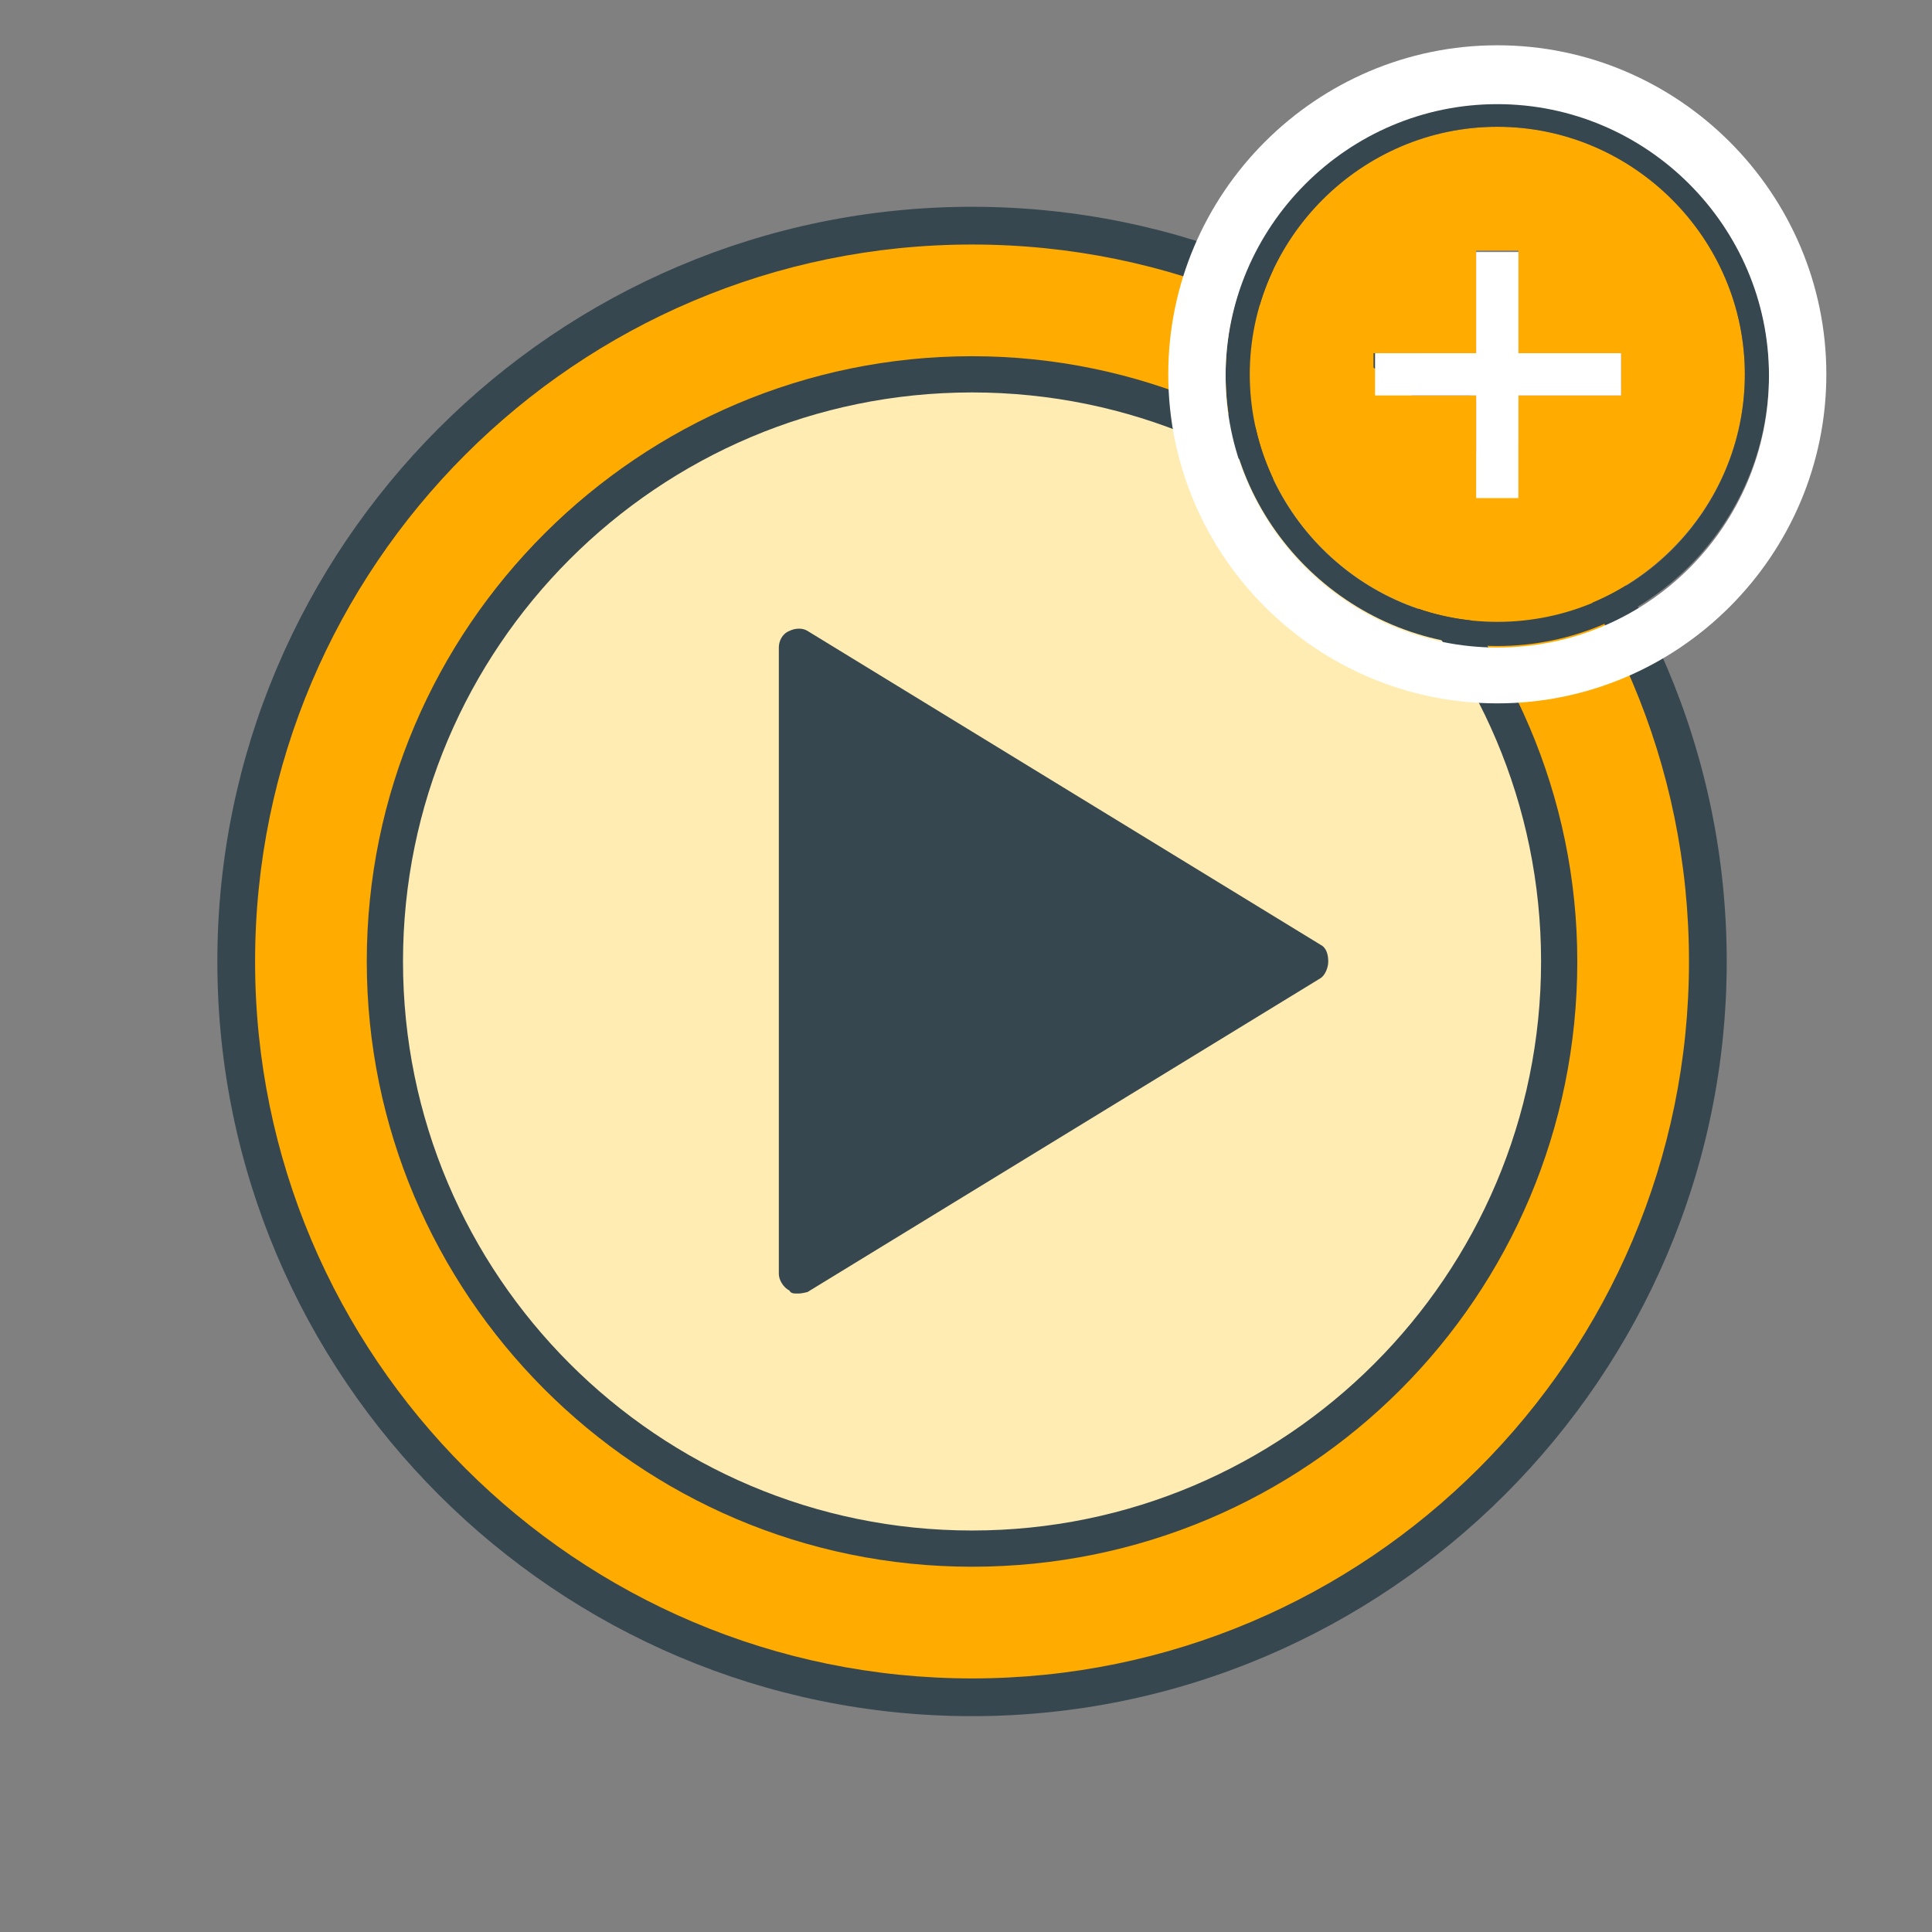<?xml version="1.0" encoding="utf-8"?>
<!-- Generator: Adobe Illustrator 19.0.0, SVG Export Plug-In . SVG Version: 6.00 Build 0)  -->
<svg version="1.1" xmlns="http://www.w3.org/2000/svg" xmlns:xlink="http://www.w3.org/1999/xlink" x="0px" y="0px"
	 viewBox="-35 37 128 128" style="enable-background:new -35 37 128 128;" xml:space="preserve">
<rect x="-35" y="37" width="128" height="128" fill="#808080" stroke="none"/>
<style type="text/css">
	.st0{fill:#FFAB00;}
	.st1{fill:#37474F;}
	.st2{fill:#FFECB3;}
	.st3{fill:#FFFFFF;}
</style>
<g id="Layer_1">
	<g id="Layer_2">
		<g>
			<g>
				<path class="st0" d="M78.2,100.7c0,26.9-21.8,48.8-48.8,48.8s-48.8-21.8-48.8-48.8S2.5,51.9,29.4,51.9S78.2,73.8,78.2,100.7z"/>
				<path class="st1" d="M29.4,150.7c-27.5,0-50-22.4-50-50c0-27.5,22.4-50,50-50c27.5,0,50,22.4,50,50
					C79.4,128.2,56.9,150.7,29.4,150.7z M29.4,53.2c-26.2,0-47.5,21.3-47.5,47.5s21.3,47.5,47.5,47.5s47.5-21.3,47.5-47.5
					S55.6,53.2,29.4,53.2z"/>
			</g>
			<g>
				<path class="st2" d="M68.3,100.7c0,21.5-17.4,38.9-38.9,38.9s-38.9-17.4-38.9-38.9c0-21.5,17.4-38.9,38.9-38.9
					S68.3,79.2,68.3,100.7z"/>
				<path class="st1" d="M29.4,140.8c-22.2,0-40.1-18.1-40.1-40.1c0-22.2,18.1-40.1,40.1-40.1s40.1,18.1,40.1,40.1
					C69.5,122.9,51.6,140.8,29.4,140.8z M29.4,63C8.6,63-8.3,79.9-8.3,100.7s16.9,37.7,37.7,37.7s37.7-16.9,37.7-37.7
					S50.2,63,29.4,63z"/>
			</g>
			<g>
				<g>
					<polygon class="st1" points="17.8,121.5 51.8,100.7 17.8,79.9 					"/>
					<path class="st1" d="M17.8,122.7c-0.2,0-0.4,0-0.5-0.2c-0.4-0.2-0.7-0.7-0.7-1.1V79.9c0-0.4,0.2-0.9,0.7-1.1
						c0.4-0.2,0.9-0.2,1.2,0l34,20.8c0.4,0.2,0.5,0.7,0.5,1.1s-0.2,0.9-0.5,1.1l-34,20.8C18.1,122.7,18,122.7,17.8,122.7z M19,82
						v37.1l30.3-18.7L19,82z"/>
				</g>
			</g>
		</g>
	</g>
</g>
<g id="Layer_2_1_">
	<g id="Layer_2_2_">
		<g>
			<path class="st0" d="M64.2,45.4c-9,0-16.4,7.4-16.4,16.4s7.4,16.4,16.4,16.4s16.4-7.4,16.4-16.4S73.3,45.4,64.2,45.4z M72.4,63.2
				h-6.8V70h-2.8v-6.8H56v-2.8h6.8v-6.8h2.8v6.8h6.8V63.2z"/>
			<path class="st1" d="M64.2,43.8c-9.9,0-18,8.1-18,18s8.1,18,18,18s18-8.1,18-18S74.2,43.8,64.2,43.8z M64.2,78.2
				c-9,0-16.4-7.4-16.4-16.4s7.4-16.4,16.4-16.4s16.4,7.4,16.4,16.4S73.3,78.2,64.2,78.2z"/>
			<path class="st3" d="M64.2,40c-12,0-21.8,9.8-21.8,21.8s9.8,21.8,21.8,21.8S86,73.8,86,61.8S76.2,40,64.2,40z M64.2,79.9
				c-9.9,0-18-8.1-18-18s8.1-18,18-18s18,8.1,18,18S74.2,79.9,64.2,79.9z"/>
			<polygon class="st3" points="65.6,53.7 62.8,53.7 62.8,60.4 56.1,60.4 56.1,63.2 62.8,63.2 62.8,70 65.6,70 65.6,63.2 72.4,63.2 
				72.4,60.4 65.6,60.4 			"/>
		</g>
	</g>
</g>
</svg>
